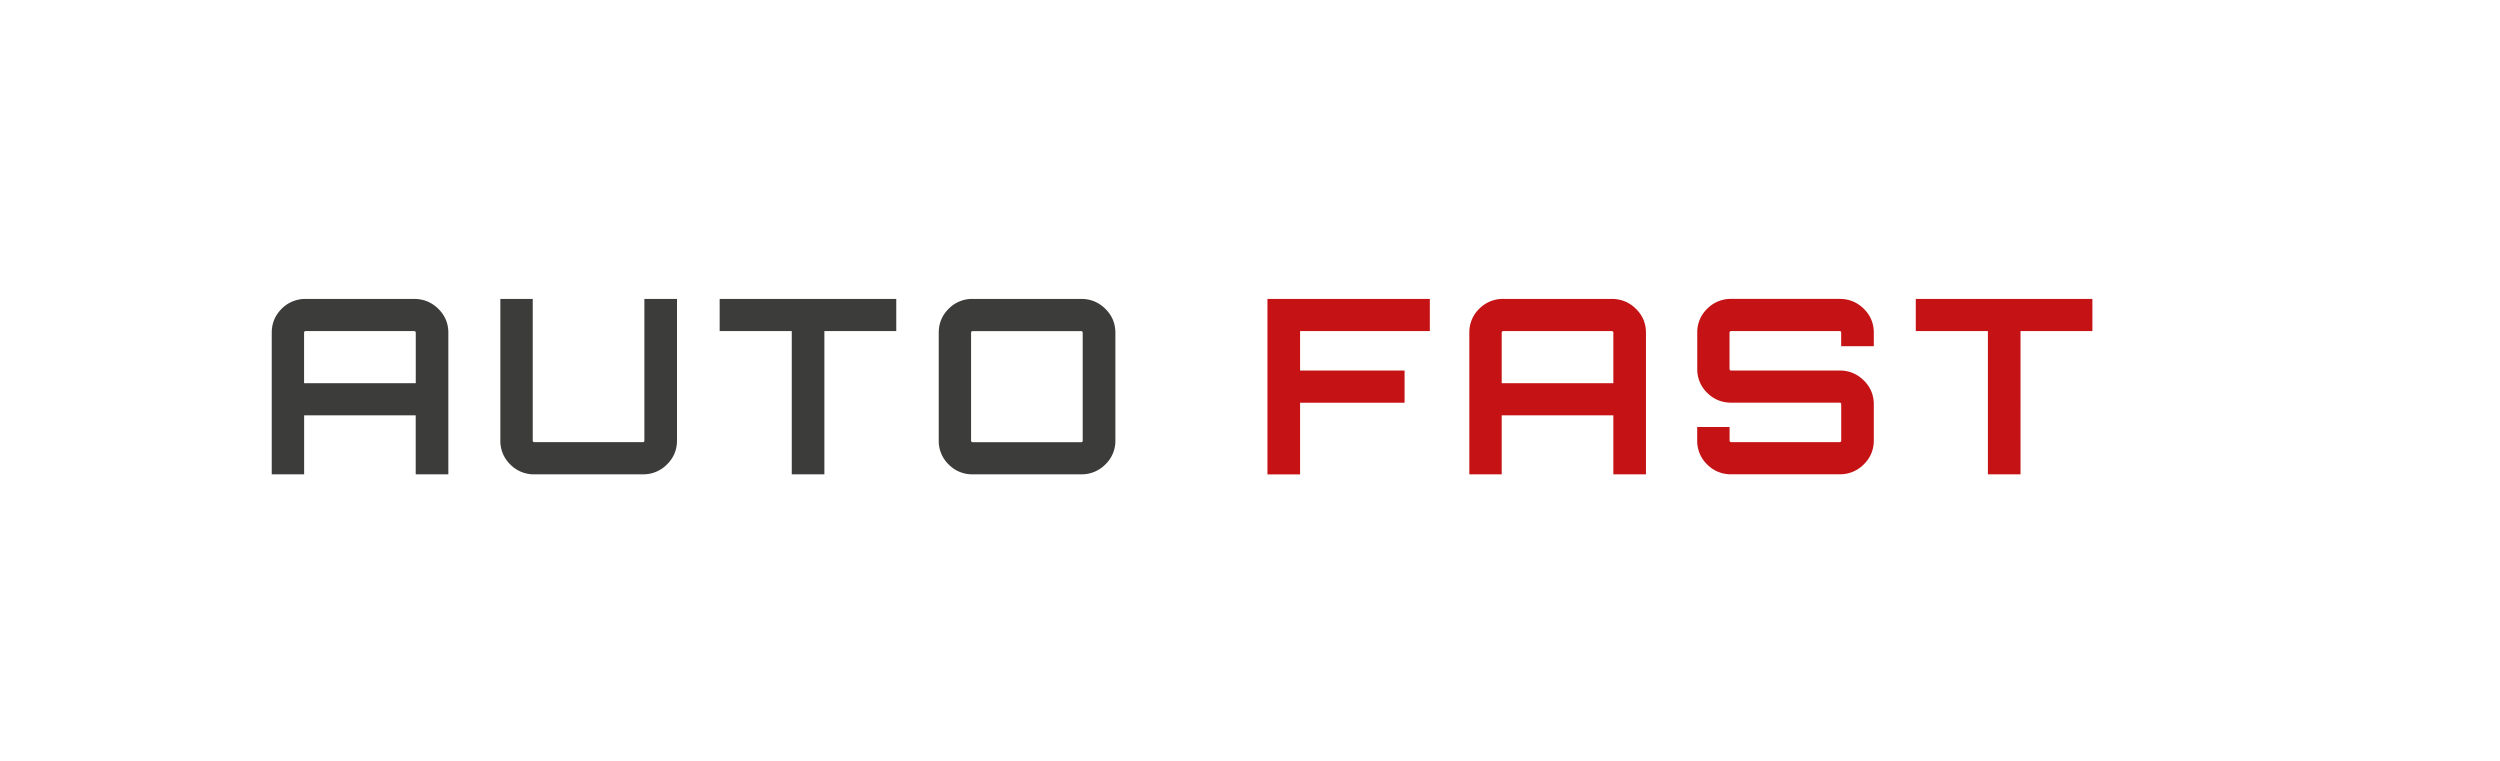 <svg width="184" height="56" fill="none" xmlns="http://www.w3.org/2000/svg"><path d="M22.508 22h7.96c.7 0 1.296.24 1.789.726.493.484.741 1.072.741 1.765v10.42h-2.402v-4.34h-8.212v4.34H20V24.49c0-.693.245-1.28.73-1.765A2.445 2.445 0 0122.509 22zm-.124 6.204H30.6v-3.713c0-.084-.043-.123-.128-.123h-7.964c-.085 0-.128.042-.128.123v3.713h.004zm25.042 4.216V22h2.401v10.42c0 .693-.248 1.28-.741 1.765a2.432 2.432 0 01-1.77.726h-7.982a2.42 2.42 0 01-1.778-.726 2.401 2.401 0 01-.73-1.766V22h2.384v10.42c0 .084.042.123.127.123h7.979c.074.004.11-.039.11-.124zM52.967 22h12.998v2.368h-5.29V34.91h-2.401V24.368h-5.307V22zm18.631 0h7.982c.685 0 1.277.24 1.77.726.494.484.742 1.072.742 1.765v7.928a2.38 2.38 0 01-.742 1.766 2.432 2.432 0 01-1.77.726h-7.982a2.42 2.42 0 01-1.777-.726 2.401 2.401 0 01-.73-1.766v-7.927c0-.694.244-1.282.73-1.767A2.426 2.426 0 0171.598 22zm0 10.547h7.982c.071 0 .107-.043.107-.124v-7.928c0-.085-.036-.124-.107-.124h-7.982c-.085 0-.127.043-.127.124v7.928c.003.081.046.124.127.124z" fill="#3C3C3B"/><path d="M93.284 22h11.952v2.368h-9.55v2.905h7.691v2.368h-7.691v5.273h-2.402V22zm17.369 0h7.961c.699 0 1.295.24 1.788.726.493.484.741 1.072.741 1.765v10.42h-2.401v-4.34h-8.216v4.34h-2.384V24.49a2.4 2.4 0 01.73-1.765 2.448 2.448 0 011.781-.726zm-.127 6.204h8.216v-3.713c0-.084-.043-.123-.128-.123h-7.961c-.085 0-.127.042-.127.123v3.713zm27.386-3.713v.988h-2.402v-.988c0-.084-.035-.123-.11-.123h-7.978c-.085 0-.128.042-.128.123v2.655c0 .085.043.124.128.124h7.978c.685 0 1.278.24 1.771.725.493.485.741 1.073.741 1.766v2.655c0 .693-.248 1.28-.741 1.766a2.433 2.433 0 01-1.771.725h-7.978a2.42 2.42 0 01-1.777-.725 2.402 2.402 0 01-.731-1.766v-.988h2.384v.988c0 .085.043.123.128.123h7.978c.071 0 .11-.042.11-.123V29.76c0-.085-.035-.124-.11-.124h-7.978c-.699 0-1.292-.24-1.778-.725a2.4 2.4 0 01-.73-1.766V24.49a2.4 2.4 0 01.73-1.765 2.421 2.421 0 011.778-.726h7.978c.685 0 1.277.24 1.77.726.493.484.738 1.075.738 1.765zm3.09-2.491H154v2.368h-5.289V34.91h-2.402V24.368h-5.307V22z" fill="#C51315"/></svg>